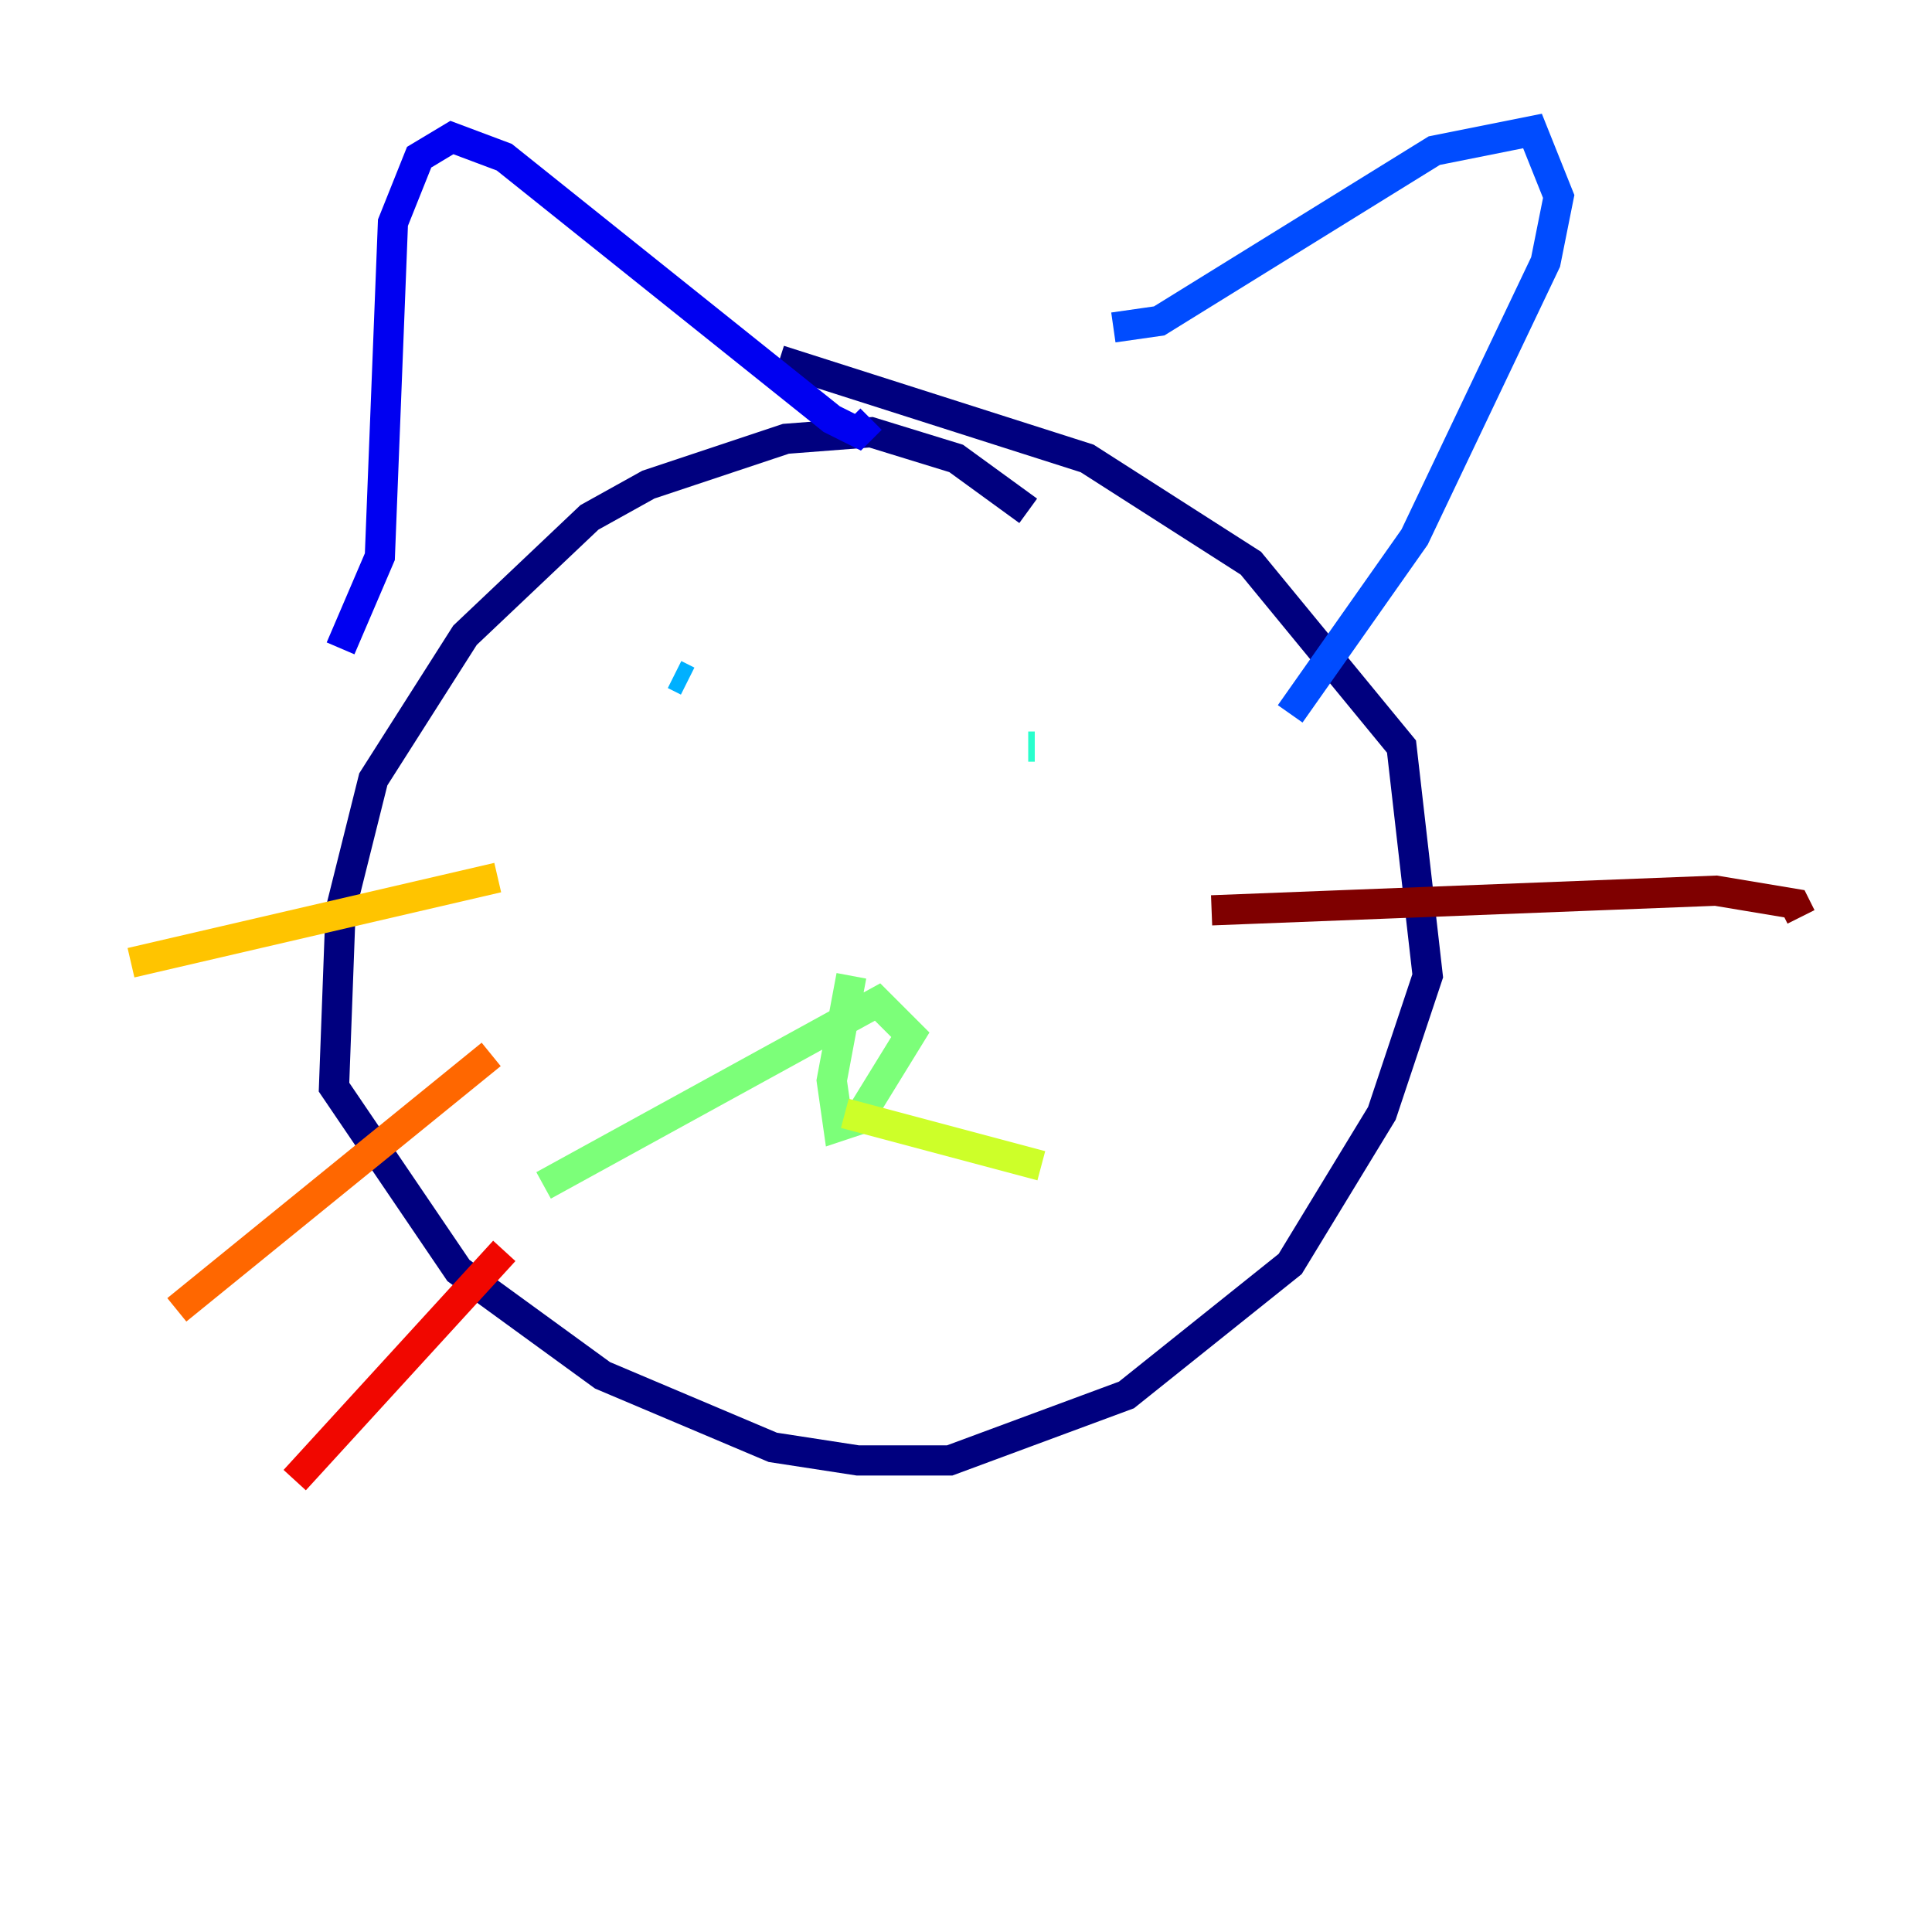 <?xml version="1.0" encoding="utf-8" ?>
<svg baseProfile="tiny" height="128" version="1.2" viewBox="0,0,128,128" width="128" xmlns="http://www.w3.org/2000/svg" xmlns:ev="http://www.w3.org/2001/xml-events" xmlns:xlink="http://www.w3.org/1999/xlink"><defs /><polyline fill="none" points="68.122,33.844 63.349,30.373 57.709,28.637 52.068,29.071 42.956,32.108 39.051,34.278 30.807,42.088 24.732,51.634 22.563,60.312 22.129,72.027 30.373,84.176 39.919,91.119 51.2,95.891 56.841,96.759 62.915,96.759 74.63,92.42 85.478,83.742 91.552,73.763 94.59,64.651 92.854,49.464 82.875,37.315 72.027,30.373 51.634,23.864" stroke="#00007f" stroke-width="2" /><polyline fill="none" points="22.563,42.956 25.166,36.881 26.034,14.752 27.77,10.414 29.939,9.112 33.41,10.414 55.105,27.77 56.841,28.637 57.709,27.77" stroke="#0000f1" stroke-width="2" /><polyline fill="none" points="73.763,21.695 76.8,21.261 95.024,9.98 101.532,8.678 103.268,13.017 102.4,17.356 93.722,35.58 85.478,47.295" stroke="#004cff" stroke-width="2" /><polyline fill="none" points="44.691,44.691 45.559,45.125" stroke="#00b0ff" stroke-width="2" /><polyline fill="none" points="68.122,49.464 68.556,49.464" stroke="#29ffcd" stroke-width="2" /><polyline fill="none" points="56.407,64.651 55.105,71.593 55.539,74.63 56.841,74.197 60.312,68.556 58.142,66.386 36.014,78.536" stroke="#7cff79" stroke-width="2" /><polyline fill="none" points="55.973,73.763 68.99,77.234" stroke="#cdff29" stroke-width="2" /><polyline fill="none" points="8.678,63.783 32.976,58.142" stroke="#ffc400" stroke-width="2" /><polyline fill="none" points="32.542,69.858 11.715,86.78" stroke="#ff6700" stroke-width="2" /><polyline fill="none" points="33.41,82.875 19.525,98.061" stroke="#f10700" stroke-width="2" /><polyline fill="none" points="80.271,60.312 113.681,59.01 118.888,59.878 119.322,60.746" stroke="#7f0000" stroke-width="2" /></svg>